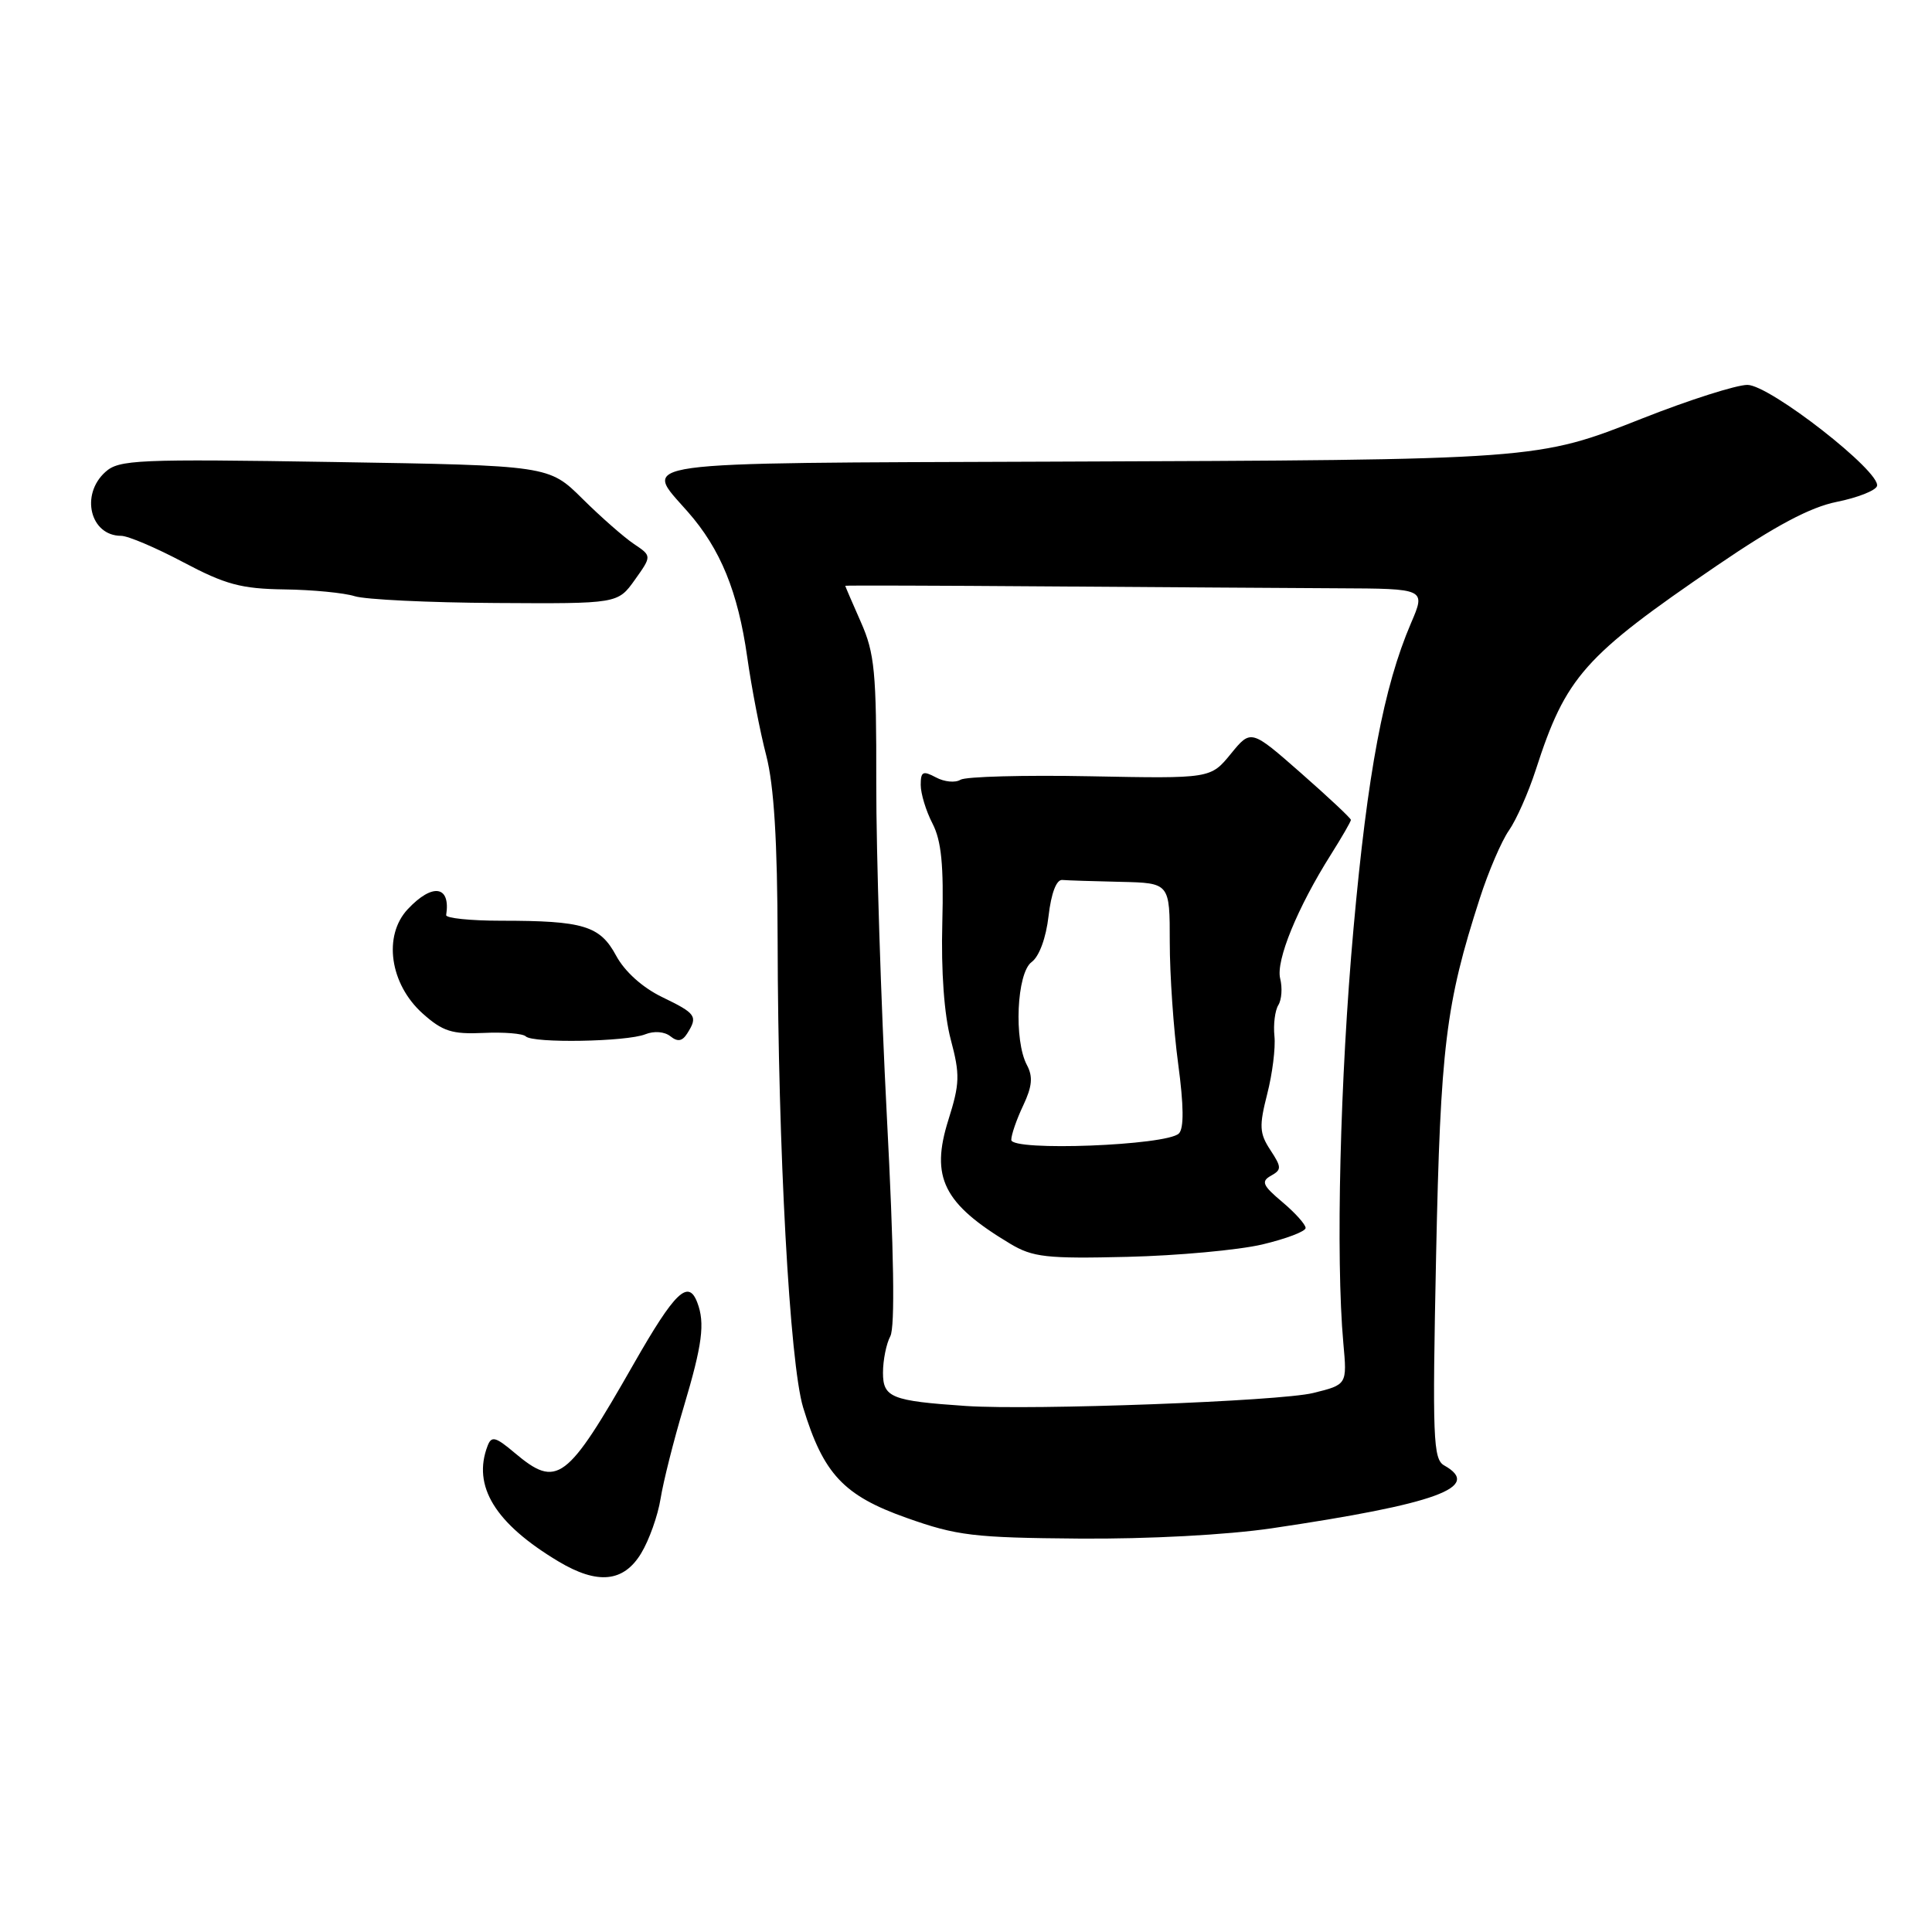 <?xml version="1.0" encoding="UTF-8" standalone="no"?>
<!DOCTYPE svg PUBLIC "-//W3C//DTD SVG 1.1//EN" "http://www.w3.org/Graphics/SVG/1.1/DTD/svg11.dtd" >
<svg xmlns="http://www.w3.org/2000/svg" xmlns:xlink="http://www.w3.org/1999/xlink" version="1.1" viewBox="0 0 256 256">
 <g >
 <path fill="currentColor"
d=" M 84.95 205.83 C 86.01 204.09 87.17 200.83 87.53 198.58 C 87.89 196.34 89.26 190.88 90.59 186.45 C 93.07 178.15 93.44 175.32 92.39 172.58 C 91.20 169.46 89.42 171.18 84.00 180.67 C 75.06 196.34 73.84 197.26 68.18 192.50 C 65.66 190.37 65.12 190.24 64.61 191.58 C 62.56 196.91 65.60 201.87 74.00 206.90 C 79.18 210.00 82.63 209.66 84.95 205.83 Z  M 168.50 202.51 C 190.34 199.28 196.48 197.05 191.37 194.18 C 189.89 193.36 189.79 190.59 190.29 166.38 C 190.87 138.67 191.55 133.07 196.08 119.04 C 197.22 115.49 198.96 111.44 199.94 110.04 C 200.92 108.64 202.52 105.03 203.50 102.00 C 207.49 89.65 209.88 86.96 227.49 74.95 C 235.26 69.65 239.85 67.21 243.38 66.50 C 246.12 65.95 248.51 65.01 248.71 64.41 C 249.31 62.56 234.50 51.00 231.54 51.00 C 230.09 51.00 223.86 52.98 217.70 55.41 C 203.59 60.97 204.11 60.93 139.25 61.17 C 82.48 61.38 85.17 61.01 91.14 67.82 C 95.47 72.74 97.78 78.40 99.01 87.06 C 99.58 91.10 100.71 96.97 101.53 100.10 C 102.56 104.10 103.01 111.37 103.04 124.64 C 103.09 152.30 104.64 180.63 106.42 186.50 C 109.10 195.30 111.78 198.17 120.11 201.12 C 126.78 203.49 129.00 203.76 143.00 203.87 C 152.17 203.94 162.58 203.38 168.50 202.51 Z  M 85.50 137.05 C 86.67 136.58 88.05 136.69 88.83 137.31 C 89.79 138.08 90.40 137.98 91.06 136.94 C 92.50 134.66 92.25 134.30 87.74 132.12 C 85.12 130.85 82.78 128.74 81.64 126.63 C 79.50 122.66 77.32 122.00 66.38 122.00 C 62.32 122.00 59.05 121.66 59.12 121.25 C 59.73 117.35 57.32 116.97 54.04 120.46 C 50.73 123.98 51.65 130.40 56.01 134.30 C 58.65 136.66 59.90 137.06 64.06 136.87 C 66.76 136.74 69.28 136.95 69.66 137.32 C 70.59 138.26 83.04 138.04 85.50 137.05 Z  M 84.12 76.83 C 86.37 73.67 86.37 73.67 84.00 72.08 C 82.70 71.21 79.63 68.52 77.18 66.09 C 72.73 61.68 72.73 61.68 44.32 61.22 C 18.16 60.80 15.76 60.91 13.96 62.54 C 10.61 65.56 11.96 71.00 16.05 71.00 C 16.96 71.00 20.67 72.58 24.29 74.50 C 29.86 77.45 31.95 78.02 37.69 78.10 C 41.44 78.15 45.62 78.56 47.00 79.00 C 48.38 79.44 56.78 79.85 65.68 79.90 C 81.86 80.00 81.86 80.00 84.12 76.83 Z  M 128.00 186.30 C 118.11 185.63 117.00 185.18 117.00 181.89 C 117.00 180.23 117.44 178.05 117.97 177.06 C 118.61 175.87 118.45 165.80 117.51 147.87 C 116.73 132.82 116.10 112.99 116.11 103.80 C 116.14 89.05 115.90 86.56 114.07 82.43 C 112.93 79.85 112.00 77.69 112.00 77.62 C 112.00 77.56 124.04 77.59 138.75 77.70 C 153.46 77.80 170.77 77.92 177.21 77.95 C 188.93 78.00 188.93 78.00 186.96 82.58 C 183.34 91.03 181.21 102.35 179.35 123.00 C 177.56 142.83 176.98 166.68 178.00 177.98 C 178.50 183.47 178.50 183.47 174.00 184.58 C 169.59 185.67 136.86 186.89 128.00 186.30 Z  M 167.25 164.90 C 170.41 164.15 173.00 163.17 173.00 162.71 C 173.00 162.25 171.61 160.70 169.91 159.27 C 167.30 157.08 167.07 156.54 168.41 155.79 C 169.84 154.99 169.83 154.67 168.32 152.37 C 166.88 150.17 166.83 149.21 167.91 144.97 C 168.60 142.29 169.03 138.84 168.87 137.30 C 168.71 135.76 168.94 133.91 169.38 133.19 C 169.83 132.47 169.94 130.89 169.63 129.66 C 169.04 127.29 171.91 120.27 176.36 113.22 C 177.81 110.92 179.00 108.86 179.00 108.64 C 179.00 108.42 176.02 105.63 172.38 102.43 C 165.76 96.62 165.76 96.62 163.09 99.89 C 160.41 103.17 160.41 103.17 144.46 102.86 C 135.68 102.69 127.95 102.90 127.27 103.32 C 126.59 103.75 125.13 103.61 124.02 103.01 C 122.29 102.09 122.00 102.23 122.00 104.01 C 122.00 105.16 122.70 107.46 123.56 109.12 C 124.74 111.41 125.06 114.64 124.86 122.32 C 124.69 128.68 125.11 134.47 125.98 137.74 C 127.22 142.40 127.18 143.58 125.67 148.38 C 123.26 156.02 125.00 159.50 133.87 164.81 C 136.85 166.59 138.68 166.80 149.37 166.54 C 156.04 166.38 164.09 165.64 167.25 164.90 Z  M 134.00 151.04 C 134.00 150.36 134.71 148.31 135.58 146.48 C 136.77 143.96 136.89 142.67 136.08 141.14 C 134.32 137.86 134.72 128.93 136.69 127.48 C 137.70 126.75 138.61 124.27 138.94 121.37 C 139.29 118.35 139.98 116.54 140.75 116.60 C 141.44 116.66 144.93 116.77 148.50 116.85 C 155.00 117.00 155.00 117.00 155.00 124.84 C 155.00 129.15 155.50 136.39 156.11 140.93 C 156.86 146.50 156.89 149.51 156.21 150.19 C 154.61 151.79 134.00 152.58 134.00 151.04 Z "/>
</g>
</svg>